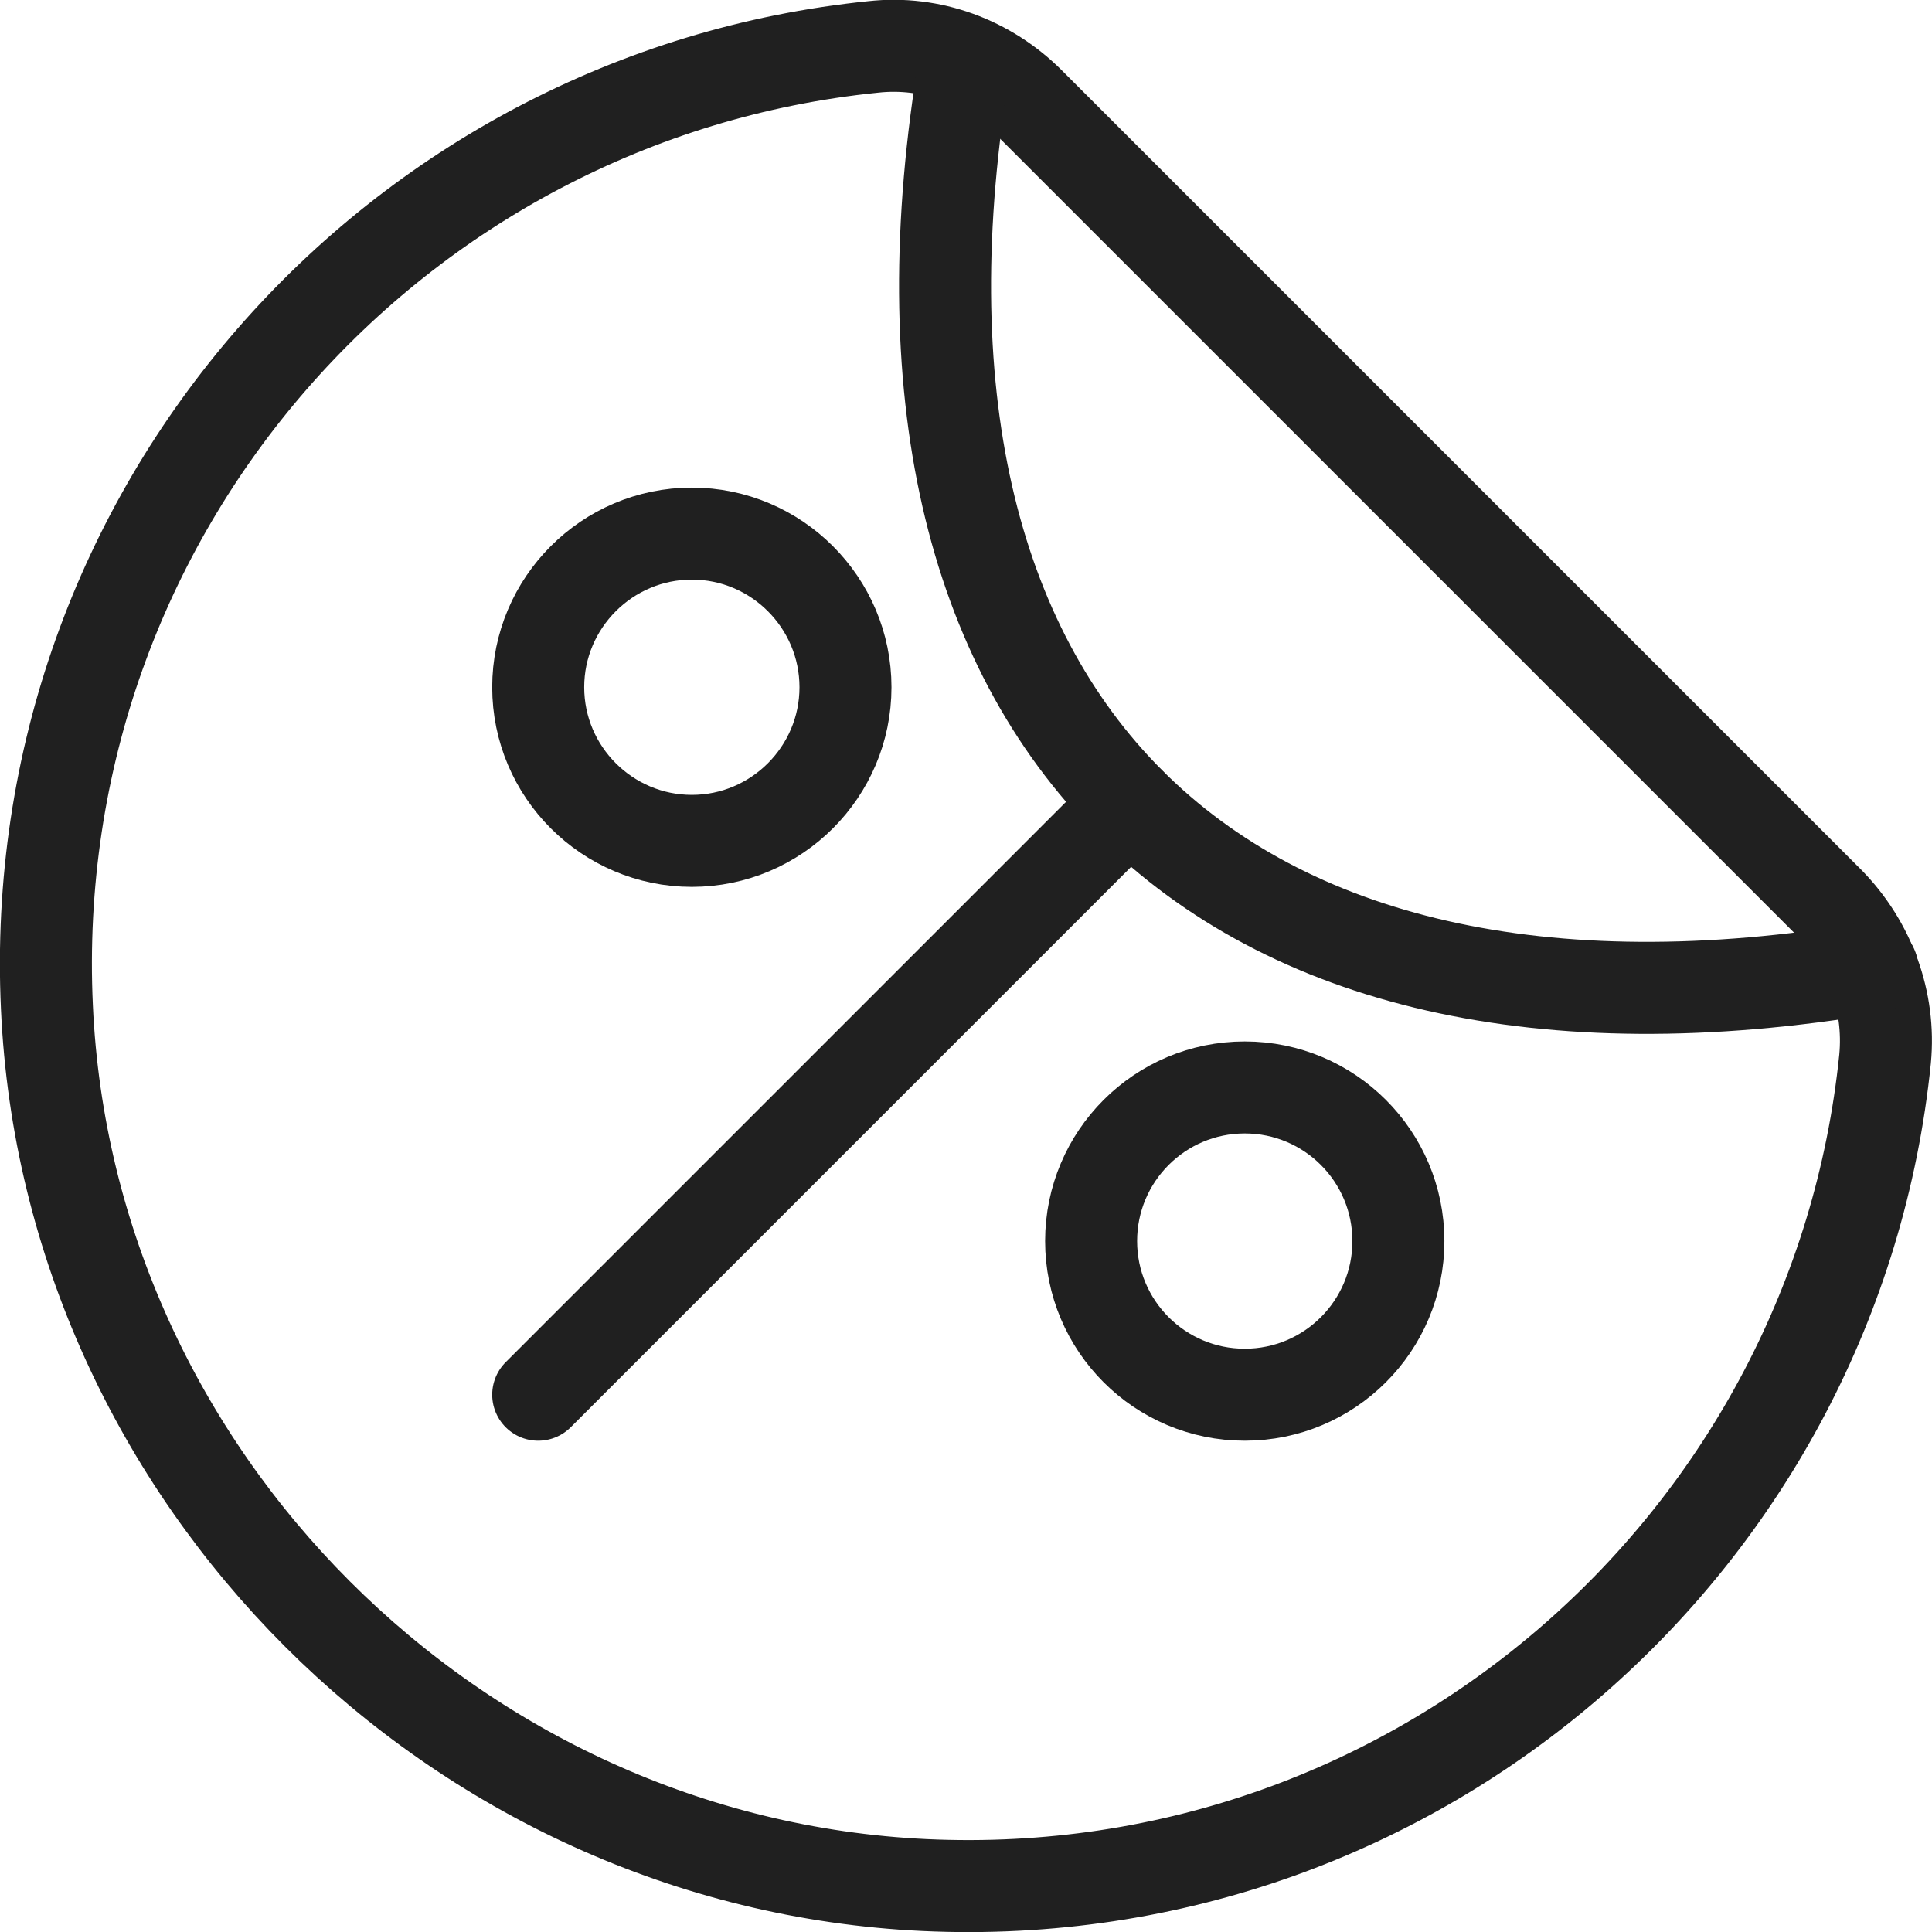 <?xml version="1.0" encoding="UTF-8"?><svg id="Layer_2" xmlns="http://www.w3.org/2000/svg" viewBox="0 0 21 21"><defs><style>.cls-1{stroke-linejoin:round;}.cls-1,.cls-2{fill:none;stroke:#202020;stroke-linecap:round;}.cls-2{stroke-miterlimit:10;}</style></defs><g id="Layer_1-2"><path class="cls-1" d="m9.19,7.47c0,.92-.75,1.67-1.67,1.67s-1.67-.75-1.67-1.67.75-1.67,1.67-1.67,1.67.75,1.67,1.67Z"/><circle class="cls-1" cx="13.53" cy="13.49" r="1.67"/><line class="cls-1" x1="12.28" y1="8.73" x2="5.85" y2="15.16"/><path class="cls-2" d="m.51,10.95c.23,5.1,4.43,9.3,9.54,9.54,5.4.25,9.91-3.78,10.44-8.98.06-.63-.17-1.25-.61-1.7L11.19,1.12c-.45-.45-1.07-.68-1.7-.61C4.29,1.04.26,5.55.51,10.95Z"/><path class="cls-1" d="m10.49.66c-1.21,7.16,2.7,11.07,9.86,9.86"/></g></svg>